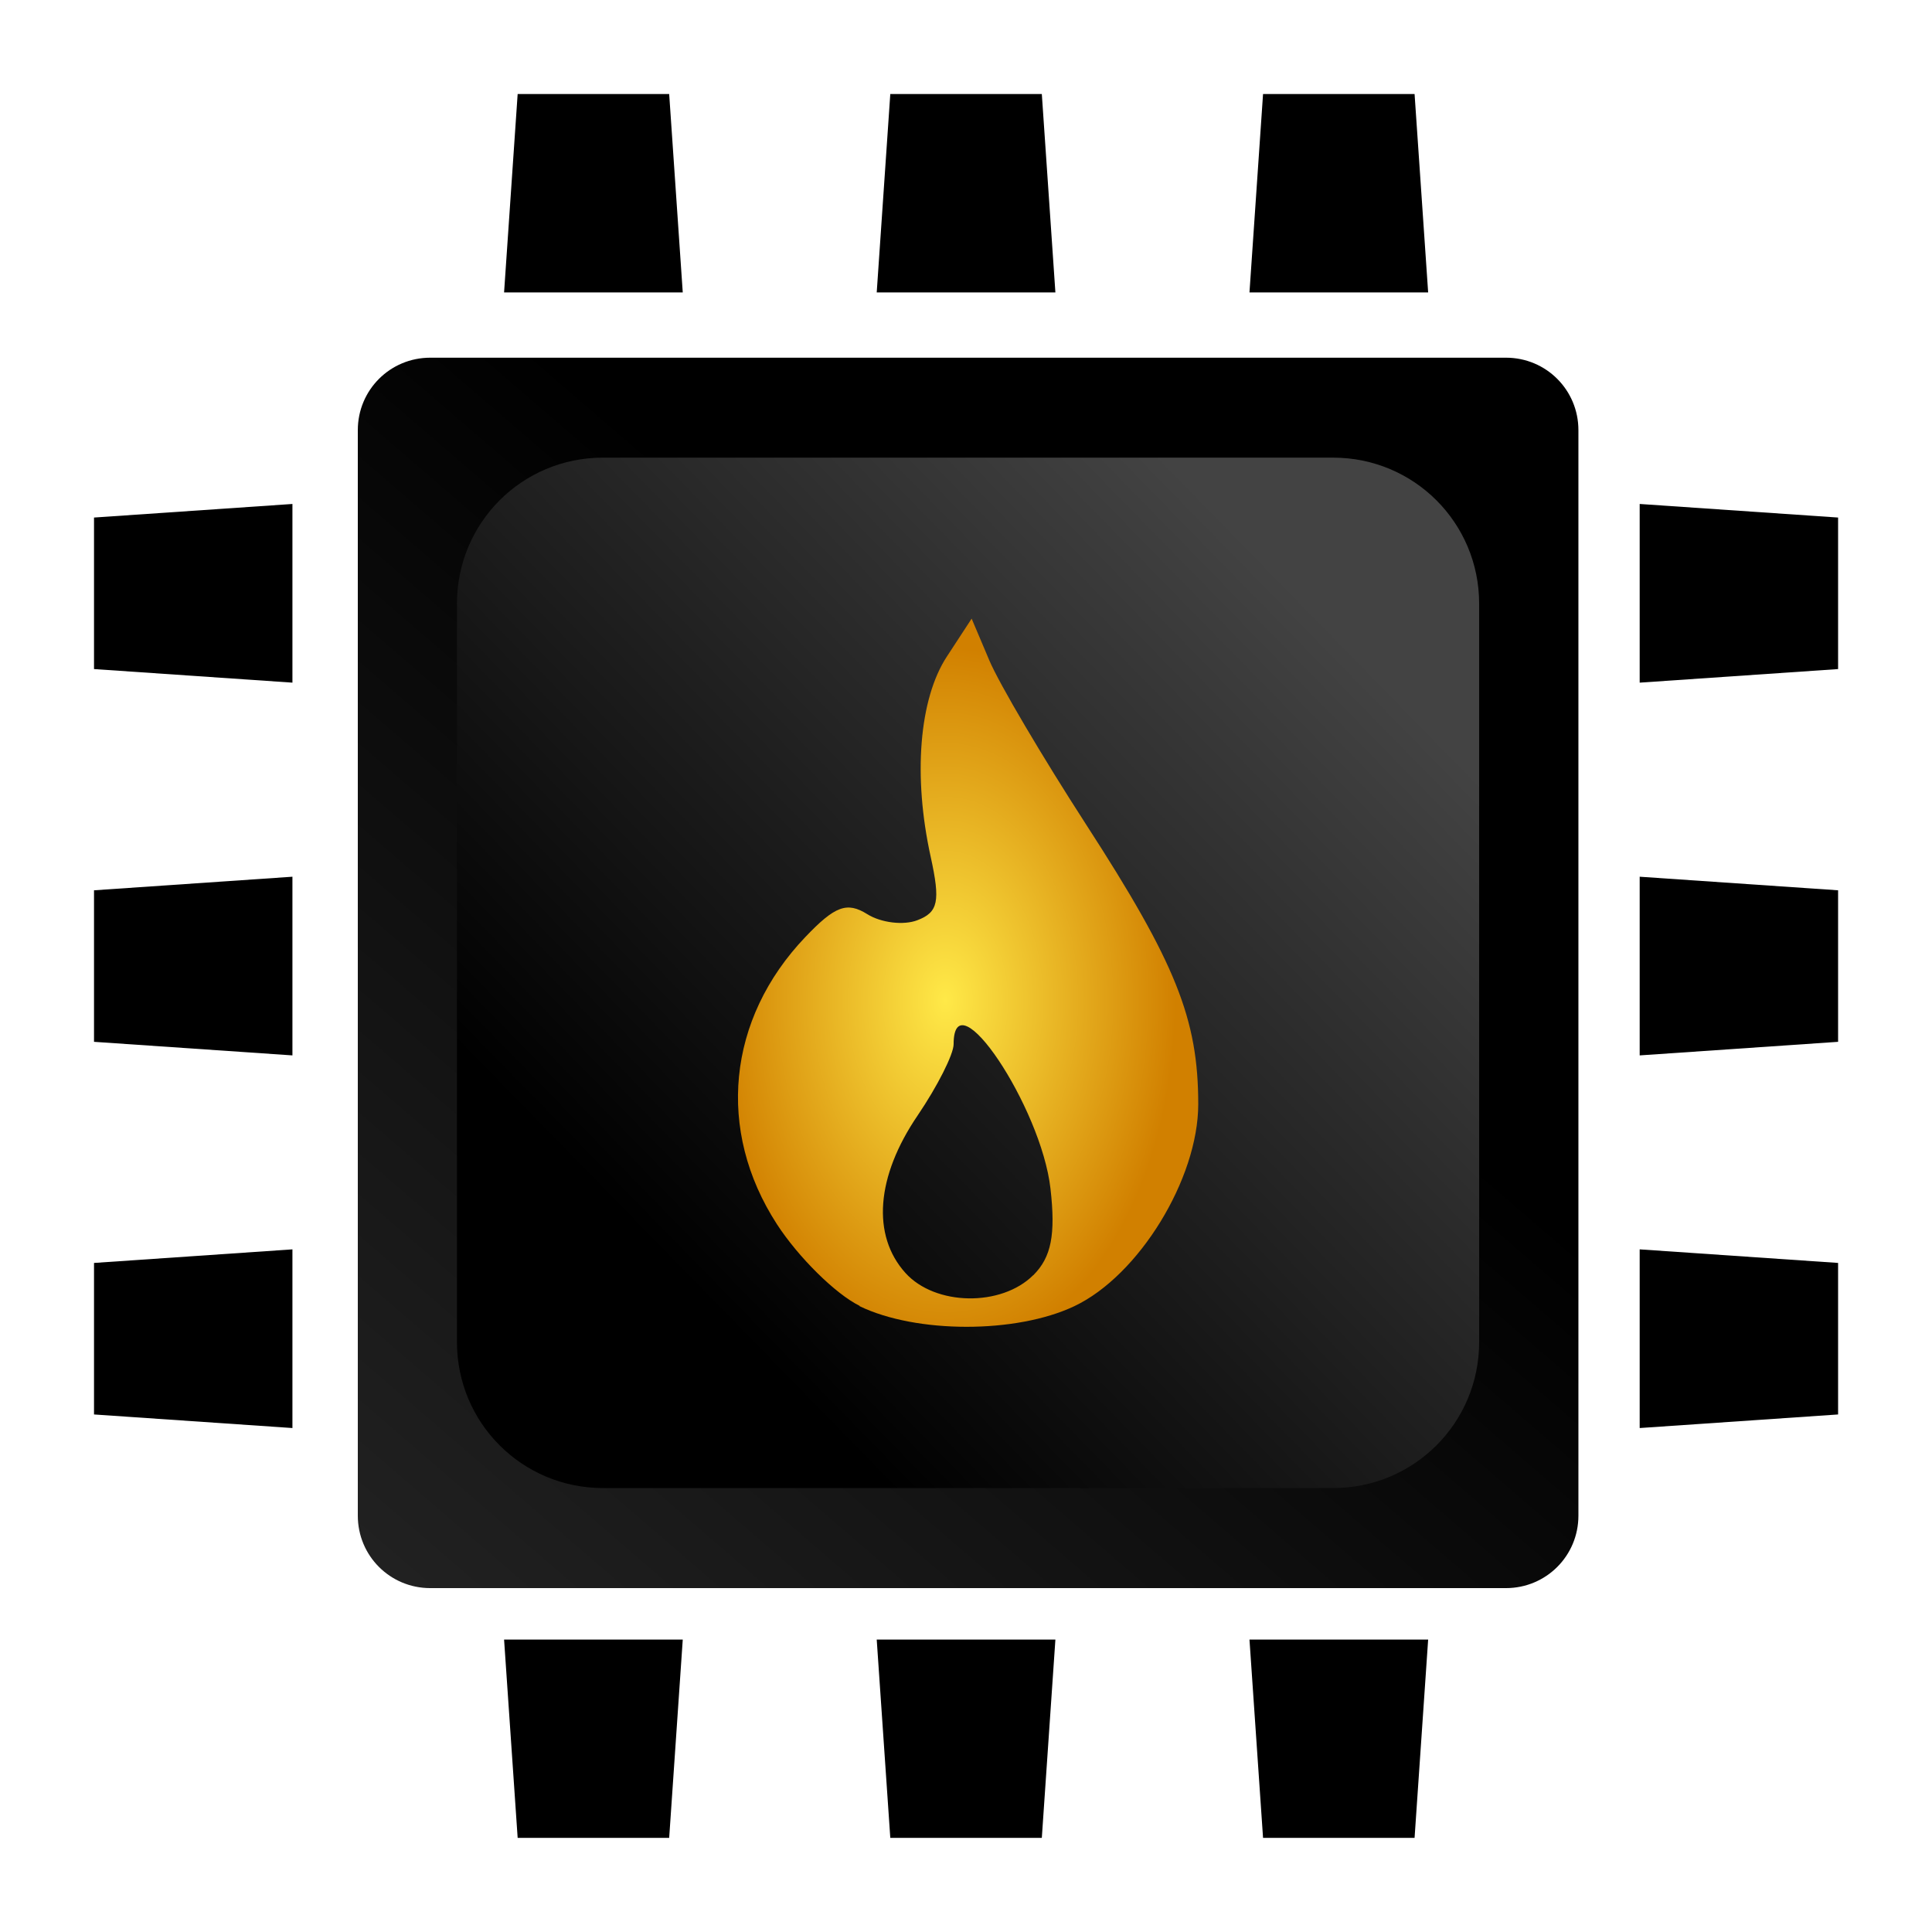 <?xml version="1.0" encoding="UTF-8" standalone="no"?>
<!-- Created with Inkscape (http://www.inkscape.org/) -->

<svg
   xmlns:dc="http://purl.org/dc/elements/1.1/"
   xmlns:cc="http://creativecommons.org/ns#"
   xmlns:rdf="http://www.w3.org/1999/02/22-rdf-syntax-ns#"
   xmlns:svg="http://www.w3.org/2000/svg"
   xmlns="http://www.w3.org/2000/svg"
   xmlns:xlink="http://www.w3.org/1999/xlink"
   xmlns:sodipodi="http://sodipodi.sourceforge.net/DTD/sodipodi-0.dtd"
   xmlns:inkscape="http://www.inkscape.org/namespaces/inkscape"
   width="16.933mm"
   height="16.933mm"
   viewBox="0 0 16.933 16.933"
   version="1.1"
   id="svg14935"
   inkscape:version="0.92.2 (unknown)"
   sodipodi:docname="stress.svg">
  <defs
     id="defs14929">
    <linearGradient
       inkscape:collect="always"
       xlink:href="#linearGradient14032"
       id="linearGradient14870"
       x1="-413.879"
       y1="-1653.469"
       x2="-425.787"
       y2="-1639.645"
       gradientUnits="userSpaceOnUse" />
    <linearGradient
       inkscape:collect="always"
       id="linearGradient14032">
      <stop
         style="stop-color:#000000;stop-opacity:1;"
         offset="0"
         id="stop14028" />
      <stop
         style="stop-color:#434343;stop-opacity:1"
         offset="1"
         id="stop14030" />
    </linearGradient>
    <linearGradient
       inkscape:collect="always"
       xlink:href="#linearGradient14032"
       id="linearGradient14862"
       x1="-418.549"
       y1="-1650.426"
       x2="-412.782"
       y2="-1656.065"
       gradientUnits="userSpaceOnUse" />
    <radialGradient
       inkscape:collect="always"
       xlink:href="#linearGradient13994"
       id="radialGradient14849"
       cx="-413.851"
       cy="-1658.183"
       fx="-413.851"
       fy="-1658.183"
       r="4.233"
       gradientTransform="matrix(0.477,0,0,0.733,-218.63,-437.206)"
       gradientUnits="userSpaceOnUse" />
    <linearGradient
       inkscape:collect="always"
       id="linearGradient13994">
      <stop
         style="stop-color:#ffe948;stop-opacity:1"
         offset="0"
         id="stop13990" />
      <stop
         style="stop-color:#d18000;stop-opacity:1"
         offset="1"
         id="stop13992" />
    </linearGradient>
  </defs>
  <sodipodi:namedview
     id="base"
     pagecolor="#ffffff"
     bordercolor="#666666"
     borderopacity="1.0"
     inkscape:pageopacity="0.0"
     inkscape:pageshadow="2"
     inkscape:zoom="7.9195959"
     inkscape:cx="73.012385"
     inkscape:cy="32.927156"
     inkscape:document-units="mm"
     inkscape:current-layer="layer1"
     showgrid="false"
     fit-margin-top="0"
     fit-margin-left="0"
     fit-margin-right="0"
     fit-margin-bottom="0"
     inkscape:window-width="3799"
     inkscape:window-height="2136"
     inkscape:window-x="41"
     inkscape:window-y="24"
     inkscape:window-maximized="1" />
  <g
     inkscape:label="Layer 1"
     inkscape:groupmode="layer"
     id="layer1"
     transform="translate(323.699,-135.831)">
    <g
       transform="translate(100.625,1797.248)"
       id="g14887">
      <path
         inkscape:connector-curvature="0"
         id="path14762"
         d="m -419.787,-1660.593 -0.119,1.739 h 1.566 l -0.119,-1.739 z"
         style="opacity:1;fill:#000000;fill-opacity:1;fill-rule:evenodd;stroke:none;stroke-width:1.016;stroke-linecap:round;stroke-linejoin:round;stroke-miterlimit:4;stroke-dasharray:none;stroke-dashoffset:0;stroke-opacity:1" />
      <path
         inkscape:connector-curvature="0"
         id="path14760"
         d="m -416.521,-1660.593 -0.119,1.739 h 1.566 l -0.119,-1.739 z"
         style="opacity:1;fill:#000000;fill-opacity:1;fill-rule:evenodd;stroke:none;stroke-width:1.016;stroke-linecap:round;stroke-linejoin:round;stroke-miterlimit:4;stroke-dasharray:none;stroke-dashoffset:0;stroke-opacity:1" />
      <path
         inkscape:connector-curvature="0"
         id="path14758"
         d="m -413.254,-1660.593 -0.119,1.739 h 1.566 l -0.119,-1.739 z"
         style="opacity:1;fill:#000000;fill-opacity:1;fill-rule:evenodd;stroke:none;stroke-width:1.016;stroke-linecap:round;stroke-linejoin:round;stroke-miterlimit:4;stroke-dasharray:none;stroke-dashoffset:0;stroke-opacity:1" />
      <path
         inkscape:connector-curvature="0"
         id="path14754"
         d="m -420.553,-1658.282 c -0.352,0 -0.635,0.283 -0.635,0.635 v 9.514 c 0,0.352 0.283,0.635 0.635,0.635 h 9.428 c 0.352,0 0.635,-0.283 0.635,-0.635 v -9.514 c 0,-0.352 -0.283,-0.635 -0.635,-0.635 z"
         style="opacity:1;fill:url(#linearGradient14870);fill-opacity:1;fill-rule:evenodd;stroke:none;stroke-width:1.016;stroke-linecap:round;stroke-linejoin:round;stroke-miterlimit:4;stroke-dasharray:none;stroke-dashoffset:0;stroke-opacity:1" />
      <path
         inkscape:connector-curvature="0"
         id="path14854"
         d="m -419.039,-1657.406 h 6.399 c 0.709,0 1.28,0.571 1.28,1.28 v 6.471 c 0,0.709 -0.571,1.28 -1.28,1.28 h -6.399 c -0.709,0 -1.28,-0.571 -1.28,-1.28 v -6.471 c 0,-0.709 0.57,-1.28 1.28,-1.28 z"
         style="opacity:1;fill:url(#linearGradient14862);fill-opacity:1;fill-rule:evenodd;stroke:none;stroke-width:1.016;stroke-linecap:round;stroke-linejoin:round;stroke-miterlimit:4;stroke-dasharray:none;stroke-dashoffset:0;stroke-opacity:1" />
      <path
         inkscape:connector-curvature="0"
         id="path14752"
         d="m -421.761,-1657 -1.739,0.119 v 1.328 l 1.739,0.119 z"
         style="opacity:1;fill:#000000;fill-opacity:1;fill-rule:evenodd;stroke:none;stroke-width:1.016;stroke-linecap:round;stroke-linejoin:round;stroke-miterlimit:4;stroke-dasharray:none;stroke-dashoffset:0;stroke-opacity:1" />
      <path
         inkscape:connector-curvature="0"
         id="path14750"
         d="m -409.953,-1657 v 1.566 l 1.739,-0.119 v -1.328 z"
         style="opacity:1;fill:#000000;fill-opacity:1;fill-rule:evenodd;stroke:none;stroke-width:1.016;stroke-linecap:round;stroke-linejoin:round;stroke-miterlimit:4;stroke-dasharray:none;stroke-dashoffset:0;stroke-opacity:1" />
      <path
         inkscape:connector-curvature="0"
         id="path14746"
         d="m -421.761,-1653.733 -1.739,0.119 v 1.328 l 1.739,0.119 z"
         style="opacity:1;fill:#000000;fill-opacity:1;fill-rule:evenodd;stroke:none;stroke-width:1.016;stroke-linecap:round;stroke-linejoin:round;stroke-miterlimit:4;stroke-dasharray:none;stroke-dashoffset:0;stroke-opacity:1" />
      <path
         inkscape:connector-curvature="0"
         id="path14744"
         d="m -409.953,-1653.733 v 1.566 l 1.739,-0.119 v -1.328 z"
         style="opacity:1;fill:#000000;fill-opacity:1;fill-rule:evenodd;stroke:none;stroke-width:1.016;stroke-linecap:round;stroke-linejoin:round;stroke-miterlimit:4;stroke-dasharray:none;stroke-dashoffset:0;stroke-opacity:1" />
      <path
         inkscape:connector-curvature="0"
         id="path14742"
         d="m -421.761,-1650.467 -1.739,0.119 v 1.328 l 1.739,0.119 z"
         style="opacity:1;fill:#000000;fill-opacity:1;fill-rule:evenodd;stroke:none;stroke-width:1.016;stroke-linecap:round;stroke-linejoin:round;stroke-miterlimit:4;stroke-dasharray:none;stroke-dashoffset:0;stroke-opacity:1" />
      <path
         inkscape:connector-curvature="0"
         id="path14740"
         d="m -409.953,-1650.467 v 1.566 l 1.739,-0.119 v -1.328 z"
         style="opacity:1;fill:#000000;fill-opacity:1;fill-rule:evenodd;stroke:none;stroke-width:1.016;stroke-linecap:round;stroke-linejoin:round;stroke-miterlimit:4;stroke-dasharray:none;stroke-dashoffset:0;stroke-opacity:1" />
      <path
         inkscape:connector-curvature="0"
         id="path14738"
         d="m -419.906,-1647.047 0.119,1.738 h 1.328 l 0.119,-1.738 z"
         style="opacity:1;fill:#000000;fill-opacity:1;fill-rule:evenodd;stroke:none;stroke-width:1.016;stroke-linecap:round;stroke-linejoin:round;stroke-miterlimit:4;stroke-dasharray:none;stroke-dashoffset:0;stroke-opacity:1" />
      <path
         inkscape:connector-curvature="0"
         id="path14736"
         d="m -416.64,-1647.047 0.119,1.738 h 1.328 l 0.119,-1.738 z"
         style="opacity:1;fill:#000000;fill-opacity:1;fill-rule:evenodd;stroke:none;stroke-width:1.016;stroke-linecap:round;stroke-linejoin:round;stroke-miterlimit:4;stroke-dasharray:none;stroke-dashoffset:0;stroke-opacity:1" />
      <path
         inkscape:connector-curvature="0"
         id="rect7451-7-1"
         d="m -413.373,-1647.047 0.119,1.738 h 1.328 l 0.119,-1.738 z"
         style="opacity:1;fill:#000000;fill-opacity:1;fill-rule:evenodd;stroke:none;stroke-width:1.016;stroke-linecap:round;stroke-linejoin:round;stroke-miterlimit:4;stroke-dasharray:none;stroke-dashoffset:0;stroke-opacity:1" />
      <path
         inkscape:connector-curvature="0"
         d="m -415.267,-1650.241 c 0.157,-0.157 0.196,-0.354 0.15,-0.758 -0.081,-0.717 -0.849,-1.863 -0.849,-1.266 0,0.088 -0.142,0.369 -0.315,0.624 -0.365,0.536 -0.404,1.052 -0.107,1.381 0.261,0.289 0.84,0.298 1.12,0.019 z m -1.523,0.269 c -0.211,-0.104 -0.537,-0.426 -0.725,-0.716 -0.532,-0.821 -0.436,-1.798 0.249,-2.516 0.26,-0.273 0.365,-0.312 0.543,-0.201 0.121,0.076 0.319,0.1 0.44,0.053 0.182,-0.07 0.202,-0.164 0.116,-0.556 -0.156,-0.708 -0.101,-1.384 0.142,-1.755 l 0.217,-0.332 0.155,0.366 c 0.085,0.202 0.467,0.849 0.848,1.438 0.787,1.216 0.983,1.705 0.983,2.452 0,0.653 -0.52,1.502 -1.086,1.77 -0.51,0.242 -1.386,0.24 -1.882,0 z"
         style="fill:url(#radialGradient14849);fill-opacity:1;stroke-width:0.126"
         id="path14784" />
    </g>
  </g>
</svg>
